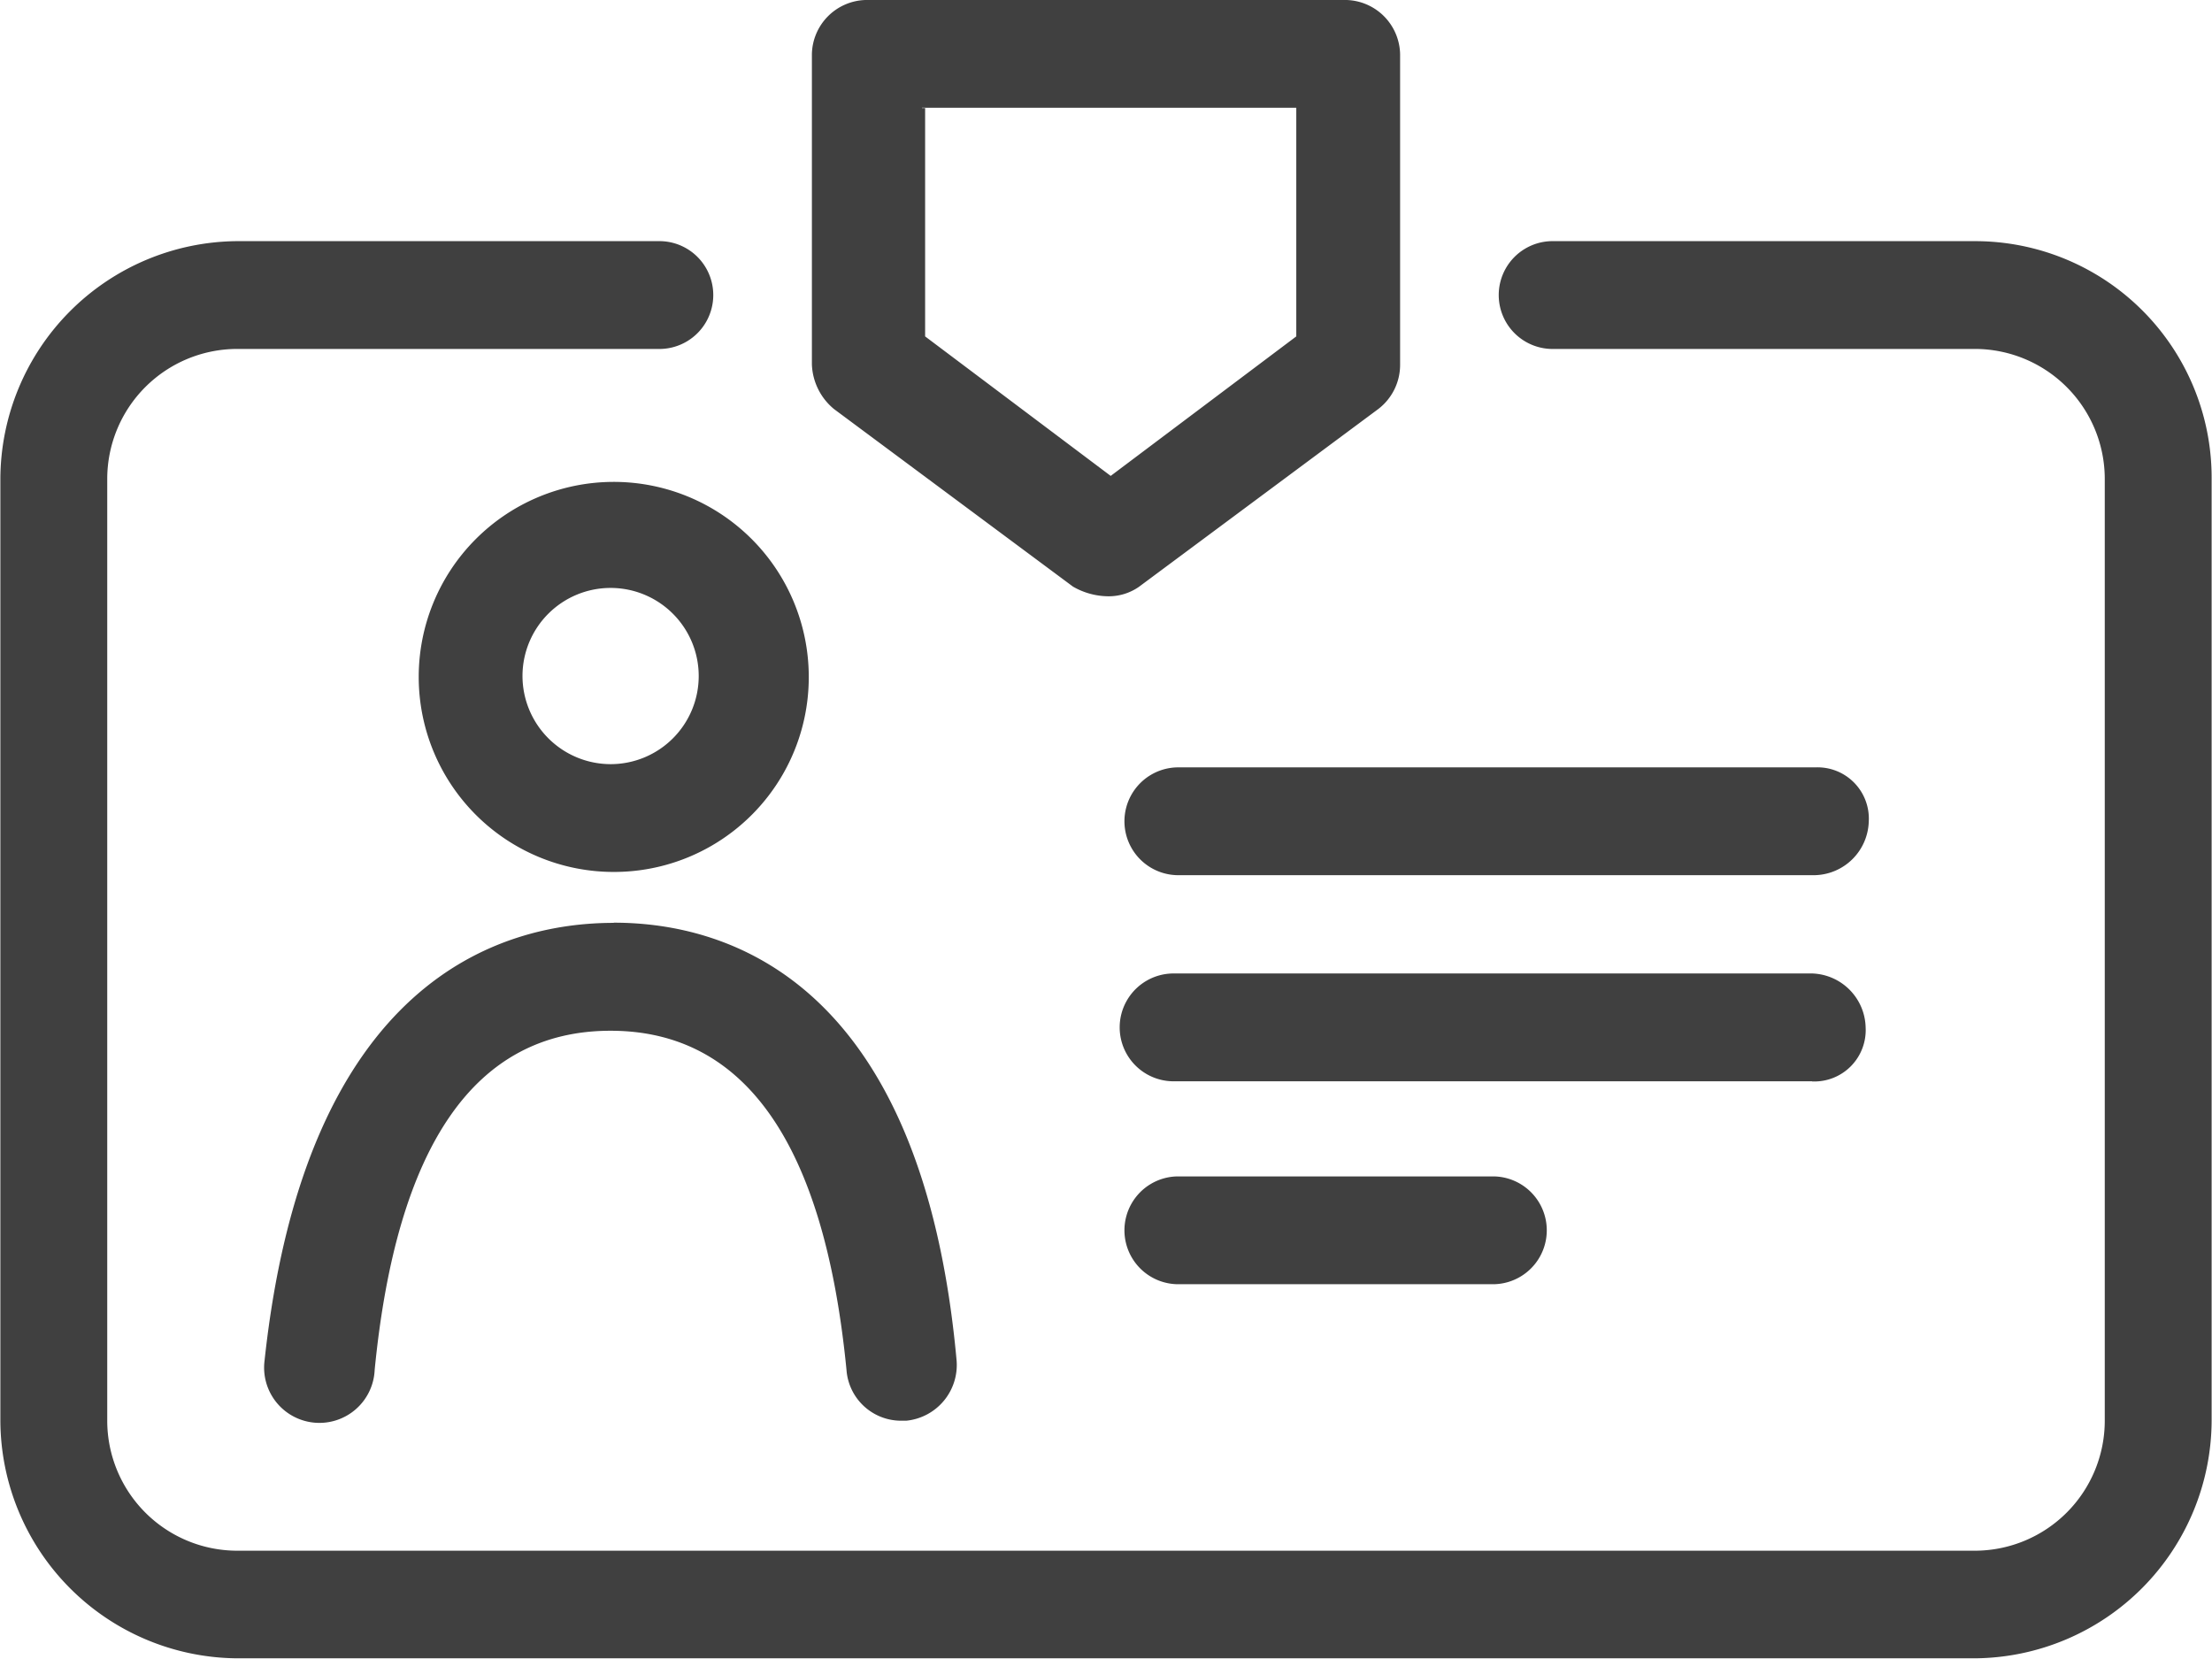 <svg xmlns="http://www.w3.org/2000/svg" width="48" height="36" viewBox="0 0 48 36">
<defs>
    <style>
      .services1 {
        fill: #404040;
        fill-rule: evenodd;
      }
    </style>
  </defs>
  <path class="services1" d="M579.034,579.939a1.147,1.147,0,0,0,.682-0.206l5.188-3.854a1.206,1.206,0,0,0,.478-0.963v-6.743A1.2,1.2,0,0,0,584.221,567H573.778a1.2,1.2,0,0,0-1.16,1.169v6.743a1.317,1.317,0,0,0,.478.963l5.187,3.854A1.553,1.553,0,0,0,579.034,579.939Zm-4.027-10.6h8.122V574.3l-4.027,3.027-4.027-3.027v-4.954h-0.068Zm27.985,8.05v20.436a5.177,5.177,0,0,1-5.119,5.16H560.127a5.177,5.177,0,0,1-5.119-5.16V577.393a5.177,5.177,0,0,1,5.119-5.16h9.215a1.17,1.17,0,0,1,0,2.339h-9.215a2.823,2.823,0,0,0-2.8,2.821v20.436a2.823,2.823,0,0,0,2.8,2.821h37.746a2.822,2.822,0,0,0,2.8-2.821V577.393a2.822,2.822,0,0,0-2.8-2.821h-9.215a1.17,1.17,0,0,1,0-2.339h9.215A5.133,5.133,0,0,1,602.992,577.393Zm-30.442,4.266a4.232,4.232,0,1,0-4.232,4.266A4.226,4.226,0,0,0,572.55,581.659Zm-6.212,0a1.912,1.912,0,1,1,1.911,1.927A1.916,1.916,0,0,1,566.338,581.659Zm1.98,5.367c2.457,0,6.689,1.239,7.44,9.5a1.215,1.215,0,0,1-1.092,1.307h-0.137a1.188,1.188,0,0,1-1.16-1.1c-0.478-4.885-2.185-7.362-5.12-7.362s-4.641,2.477-5.119,7.362a1.2,1.2,0,1,1-2.389-.206C561.629,588.265,565.86,587.026,568.318,587.026Zm27.234-2.2a1.2,1.2,0,0,1-1.16,1.169H580.536a1.17,1.17,0,0,1,0-2.339h13.856A1.113,1.113,0,0,1,595.552,584.825Zm-1.229,5.642H580.467a1.17,1.17,0,0,1,0-2.34h13.856a1.2,1.2,0,0,1,1.161,1.17A1.115,1.115,0,0,1,594.323,590.467Zm-6.894,2.064a1.17,1.17,0,0,1,0,2.339h-6.893a1.17,1.17,0,0,1,0-2.339h6.893Z" transform="translate(-555 -567)"/>
</svg>

